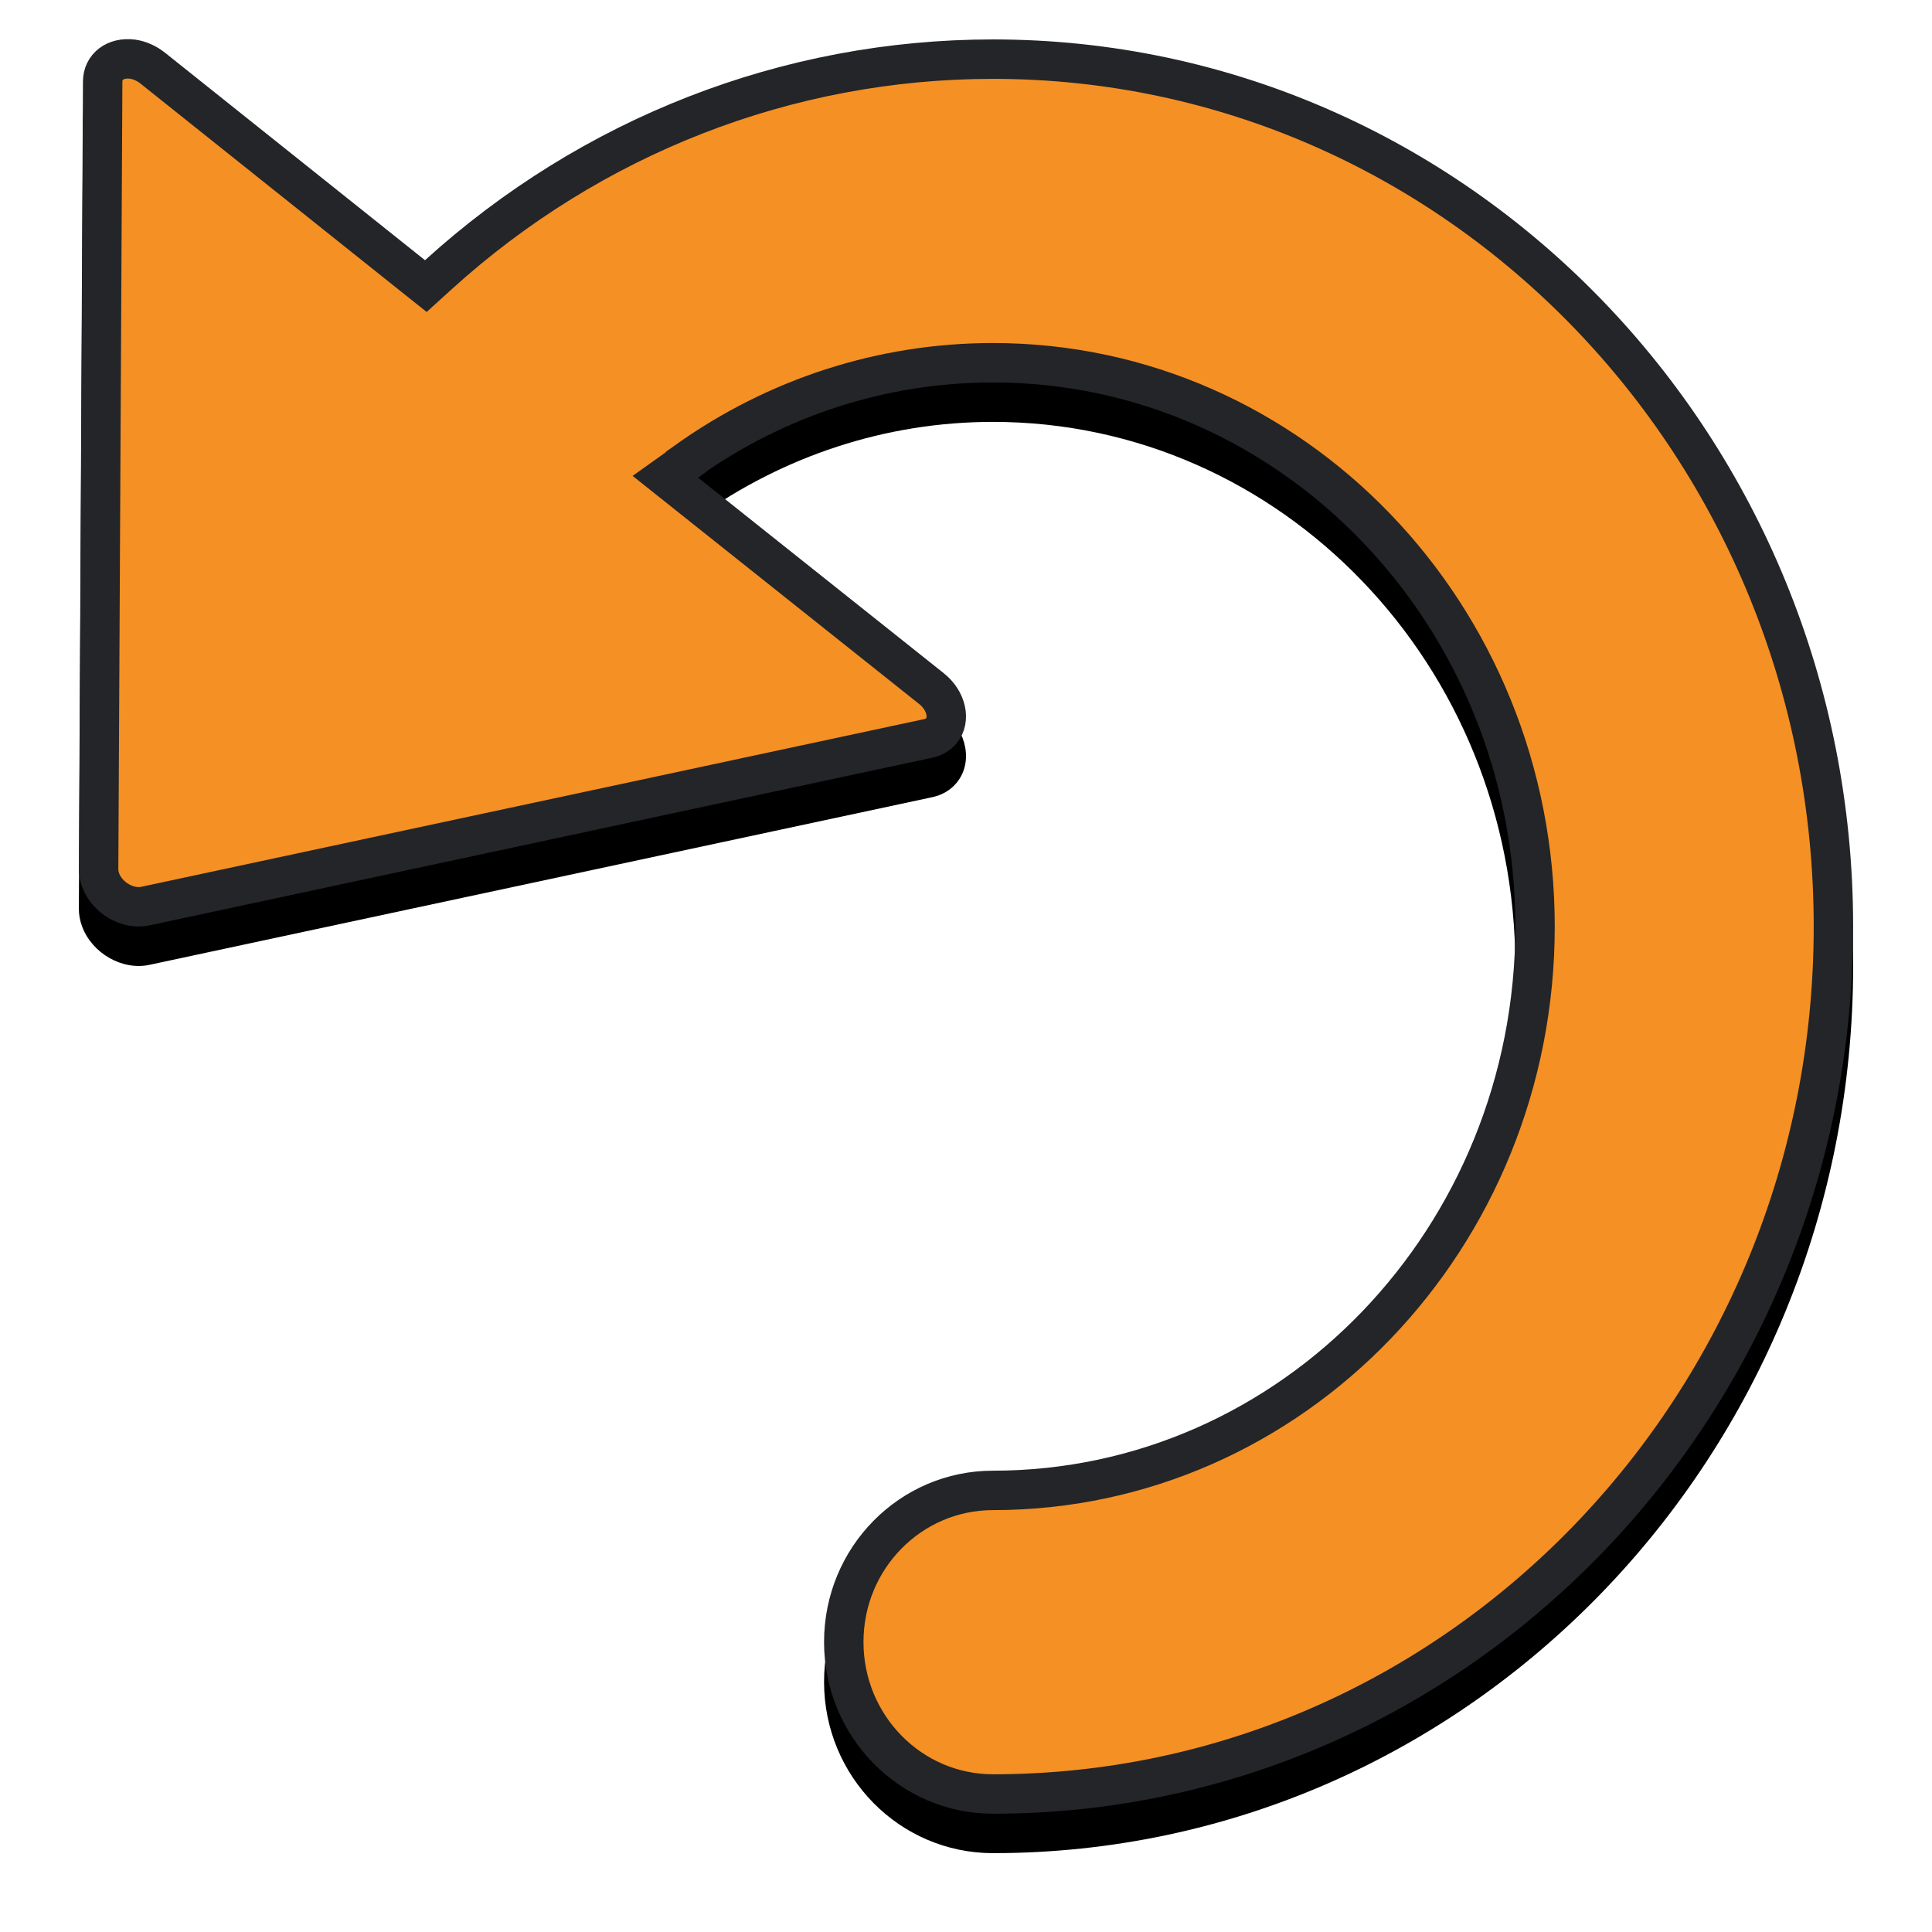 <svg xmlns="http://www.w3.org/2000/svg" xmlns:xlink="http://www.w3.org/1999/xlink" width="49" height="49"><defs><path d="M29.295 11.114C27.13 9.57 24.542 8.7 21.816 8.7c-7.3 0-13.248 6.157-13.248 13.8s5.95 13.8 13.248 13.8c2.366 0 4.284 1.95 4.284 4.355S24.182 45 21.816 45C9.75 45 0 34.91 0 22.5S9.75 0 21.816 0c5.41 0 10.49 2.046 14.404 5.6l6.6-5.256c.22-.175.48-.29.748-.33.73-.107 1.325.364 1.328 1.05L45 21.047c.001.152-.028.308-.085.458-.258.68-1.02 1.112-1.704.966l-19.857-4.253c-.25-.054-.466-.18-.618-.367-.416-.506-.268-1.303.33-1.78l6.227-4.958z" id="A"/><filter x="-7.8%" y="-5.6%" width="115.6%" height="115.6%" id="B"><feOffset dy="1" in="SourceAlpha"/><feGaussianBlur stdDeviation="1"/><feComposite in2="SourceAlpha" operator="out"/><feColorMatrix values="0 0 0 0 0.137 0 0 0 0 0.145 0 0 0 0 0.157 0 0 0 0.6 0"/></filter></defs><g transform="matrix(-1 0 0 1 47 1)" fill-rule="nonzero"><use filter="url(#B)" xlink:href="#A" fill="#000"/><path d="M29.585 10.707l.54.385-6.746 5.37c-.394.313-.483.796-.257 1.07.08.097.195.165.337.196l19.857 4.253c.438.094.96-.202 1.13-.655.036-.094.053-.188.053-.278l-.103-19.98C44.395.695 44.08.446 43.64.5c-.18.026-.357.105-.51.225L36.2 6.256l-.315-.286C32.01 2.453 27.032.5 21.816.5 10.042.5.5 10.35.5 22.5s9.542 22 21.316 22c2.088 0 3.784-1.724 3.784-3.855S23.904 36.8 21.816 36.8c-7.592 0-13.748-6.397-13.748-14.3S14.224 8.2 21.816 8.2c2.798 0 5.493.874 7.77 2.497z" stroke="#232528" fill="#F59024" fill-rule="evenodd"/></g></svg>